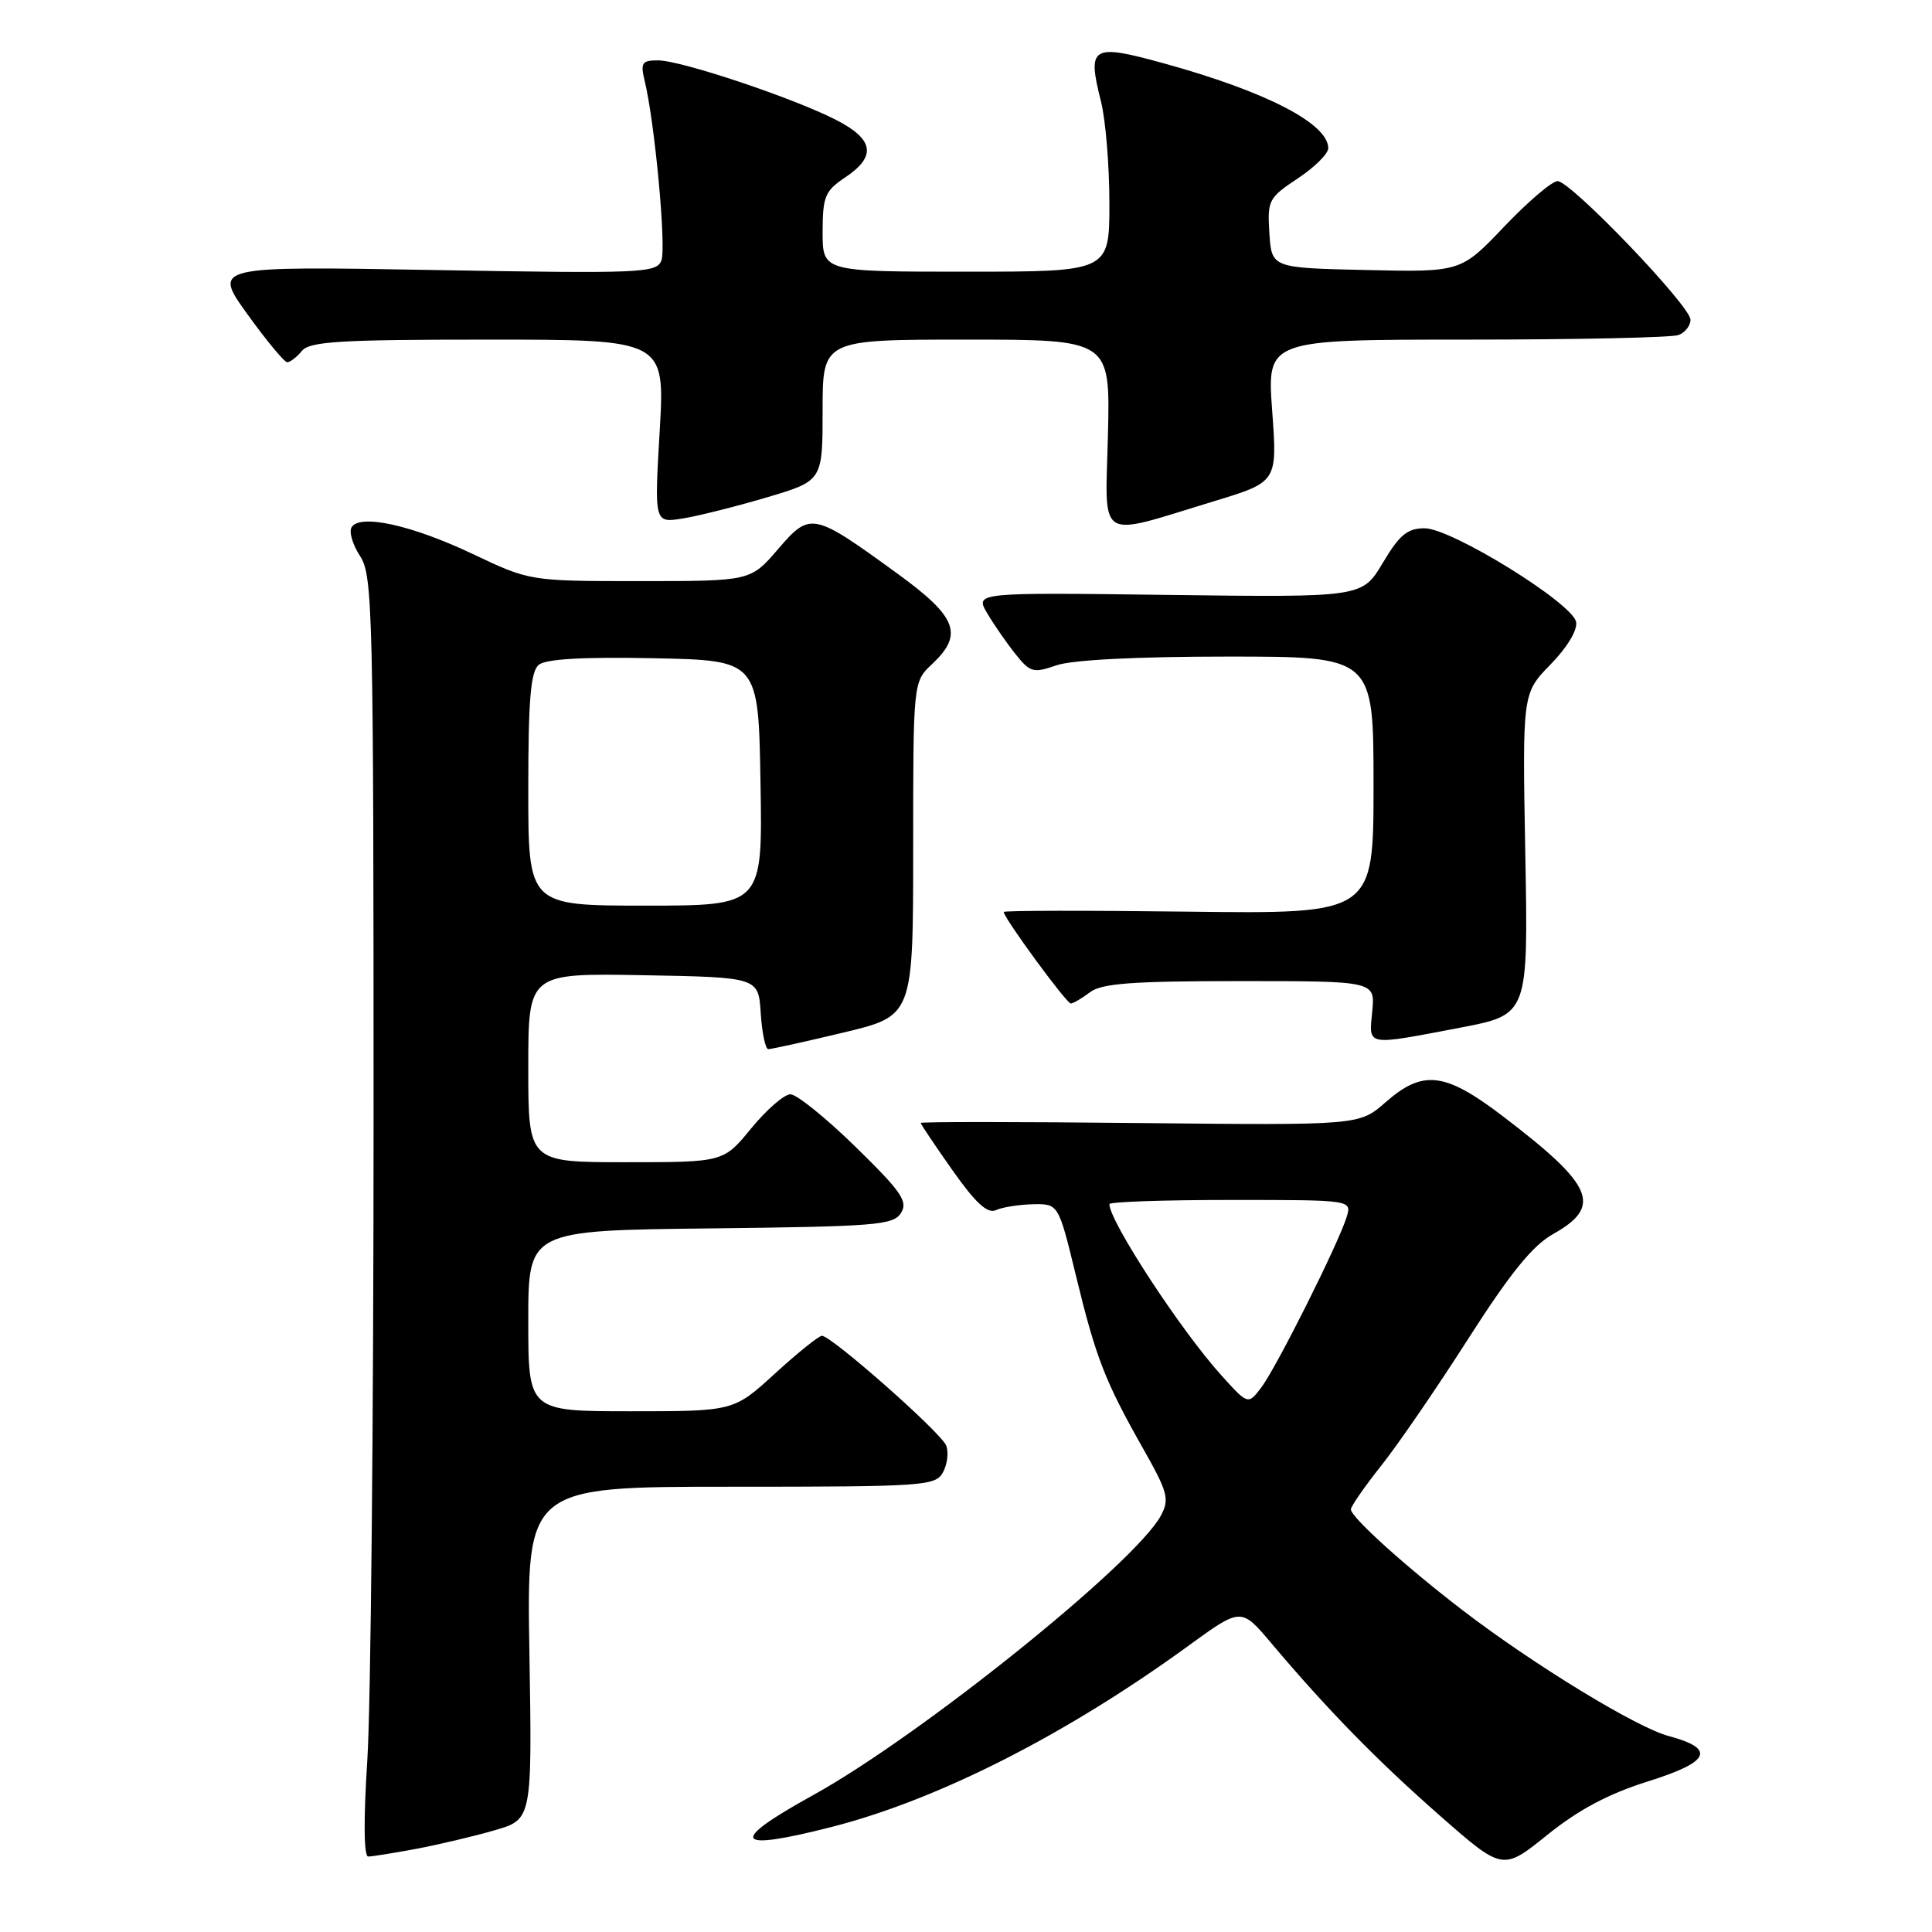 <?xml version="1.0" encoding="UTF-8" standalone="no"?>
<!DOCTYPE svg PUBLIC "-//W3C//DTD SVG 1.1//EN" "http://www.w3.org/Graphics/SVG/1.1/DTD/svg11.dtd" >
<svg xmlns="http://www.w3.org/2000/svg" xmlns:xlink="http://www.w3.org/1999/xlink" version="1.1" viewBox="0 0 256 256">
 <g >
 <path fill="currentColor"
d=" M 218.38 236.04 C 226.64 233.45 227.41 231.72 221.06 230.02 C 216.80 228.87 203.16 220.54 193.82 213.38 C 186.26 207.59 179.00 201.03 179.00 200.00 C 179.00 199.60 180.79 197.02 182.97 194.27 C 185.16 191.53 190.36 183.95 194.52 177.44 C 200.09 168.73 203.07 165.04 205.79 163.52 C 212.37 159.83 211.20 157.09 199.10 147.88 C 191.45 142.05 188.54 141.71 183.59 146.06 C 180.11 149.11 180.11 149.11 151.05 148.81 C 135.07 148.64 122.00 148.63 122.00 148.80 C 122.00 148.96 123.90 151.79 126.21 155.07 C 129.28 159.42 130.85 160.86 131.96 160.35 C 132.81 159.96 135.02 159.61 136.87 159.57 C 140.25 159.50 140.25 159.50 142.56 169.00 C 145.20 179.90 146.41 183.01 151.47 191.95 C 154.75 197.75 154.99 198.65 153.82 200.83 C 150.47 207.09 121.92 230.04 107.73 237.87 C 96.42 244.12 97.19 245.40 110.24 242.07 C 124.33 238.46 141.25 229.87 157.48 218.07 C 164.46 212.99 164.46 212.99 168.47 217.75 C 175.89 226.54 182.45 233.26 190.81 240.60 C 199.12 247.89 199.12 247.89 205.03 243.13 C 209.19 239.78 213.15 237.68 218.38 236.04 Z  M 55.11 244.99 C 58.08 244.43 62.75 243.33 65.51 242.53 C 70.51 241.09 70.51 241.09 70.15 219.04 C 69.78 197.00 69.78 197.00 96.85 197.00 C 122.57 197.00 123.98 196.90 124.96 195.07 C 125.53 194.01 125.72 192.43 125.38 191.55 C 124.73 189.85 110.17 177.00 108.91 177.00 C 108.50 177.00 105.70 179.25 102.69 182.00 C 97.22 187.00 97.22 187.00 83.61 187.00 C 70.00 187.00 70.00 187.00 70.00 175.02 C 70.00 163.04 70.00 163.04 94.14 162.77 C 116.06 162.52 118.39 162.34 119.39 160.72 C 120.34 159.20 119.44 157.90 113.37 151.97 C 109.45 148.13 105.56 145.00 104.74 145.00 C 103.91 145.00 101.58 147.03 99.55 149.50 C 95.87 154.00 95.87 154.00 82.93 154.00 C 70.00 154.00 70.00 154.00 70.00 141.47 C 70.00 128.95 70.00 128.95 85.25 129.22 C 100.50 129.50 100.50 129.50 100.80 134.25 C 100.97 136.86 101.42 139.01 101.80 139.02 C 102.19 139.02 106.66 138.04 111.75 136.82 C 121.00 134.61 121.00 134.61 121.00 112.48 C 121.00 90.35 121.00 90.35 123.50 88.00 C 127.70 84.06 126.83 81.76 118.96 76.04 C 107.69 67.85 107.38 67.78 103.08 72.78 C 99.45 77.00 99.45 77.00 84.83 77.00 C 70.21 77.00 70.21 77.00 62.65 73.41 C 54.58 69.58 47.70 68.06 46.59 69.86 C 46.22 70.45 46.72 72.17 47.71 73.68 C 49.39 76.24 49.50 80.89 49.50 148.46 C 49.50 188.08 49.13 226.24 48.67 233.25 C 48.16 241.13 48.21 246.00 48.79 246.00 C 49.30 246.00 52.15 245.54 55.11 244.99 Z  M 193.50 136.17 C 202.50 134.45 202.50 134.45 202.11 113.16 C 201.72 91.87 201.72 91.87 205.46 88.04 C 207.67 85.78 209.05 83.48 208.84 82.41 C 208.36 79.91 192.33 70.00 188.77 70.00 C 186.48 70.00 185.44 70.87 183.23 74.58 C 180.50 79.16 180.50 79.16 154.84 78.83 C 129.18 78.50 129.18 78.50 130.82 81.27 C 131.71 82.79 133.40 85.22 134.56 86.67 C 136.50 89.11 136.92 89.22 139.98 88.16 C 142.05 87.44 150.58 87.00 162.65 87.00 C 182.00 87.00 182.00 87.00 182.00 104.05 C 182.00 121.10 182.00 121.10 157.50 120.80 C 144.02 120.63 133.00 120.65 133.00 120.84 C 133.00 121.63 141.34 133.00 141.89 132.97 C 142.23 132.95 143.37 132.28 144.44 131.47 C 145.98 130.30 150.09 130.00 164.30 130.00 C 182.21 130.00 182.21 130.00 181.83 134.00 C 181.38 138.68 180.83 138.58 193.50 136.17 Z  M 160.88 66.41 C 169.26 63.86 169.26 63.86 168.57 54.43 C 167.88 45.00 167.88 45.00 194.36 45.00 C 208.92 45.00 221.55 44.73 222.42 44.39 C 223.29 44.06 224.00 43.15 224.00 42.37 C 224.00 40.54 208.14 24.00 206.39 24.00 C 205.65 24.00 202.47 26.71 199.31 30.03 C 193.57 36.06 193.57 36.06 181.04 35.78 C 168.50 35.50 168.50 35.50 168.20 30.91 C 167.92 26.54 168.09 26.21 171.95 23.65 C 174.18 22.18 176.00 20.37 176.00 19.64 C 176.00 16.38 167.77 12.13 154.20 8.39 C 144.62 5.75 144.03 6.11 145.89 13.46 C 146.50 15.89 147.00 21.96 147.00 26.94 C 147.00 36.00 147.00 36.00 128.00 36.00 C 109.00 36.00 109.00 36.00 109.00 30.75 C 109.01 26.03 109.31 25.30 112.00 23.50 C 116.18 20.71 115.81 18.45 110.75 15.87 C 105.03 12.95 90.21 8.00 87.20 8.00 C 85.05 8.00 84.84 8.32 85.43 10.75 C 86.77 16.28 88.30 32.77 87.64 34.51 C 87.00 36.18 85.10 36.26 57.58 35.78 C 28.20 35.26 28.20 35.26 32.78 41.63 C 35.30 45.13 37.68 48.00 38.06 48.00 C 38.44 48.00 39.32 47.33 40.00 46.50 C 41.04 45.24 45.07 45.00 64.68 45.00 C 88.12 45.00 88.12 45.00 87.41 57.16 C 86.70 69.31 86.70 69.31 90.48 68.70 C 92.56 68.36 97.58 67.10 101.63 65.90 C 109.00 63.71 109.00 63.71 109.00 54.35 C 109.00 45.00 109.00 45.00 128.06 45.00 C 147.11 45.00 147.11 45.00 146.81 57.58 C 146.45 72.04 145.13 71.20 160.88 66.41 Z  M 161.83 182.23 C 156.45 176.28 147.00 161.82 147.00 159.55 C 147.00 159.25 154.23 159.00 163.07 159.00 C 179.13 159.00 179.13 159.00 178.44 161.25 C 177.38 164.74 169.12 181.22 167.14 183.83 C 165.37 186.16 165.37 186.16 161.83 182.23 Z  M 70.00 104.62 C 70.00 92.73 70.31 88.98 71.39 88.09 C 72.33 87.32 77.27 87.03 86.64 87.22 C 100.50 87.50 100.50 87.50 100.77 103.75 C 101.05 120.00 101.05 120.00 85.52 120.00 C 70.00 120.00 70.00 120.00 70.00 104.62 Z "/>
</g>
</svg>